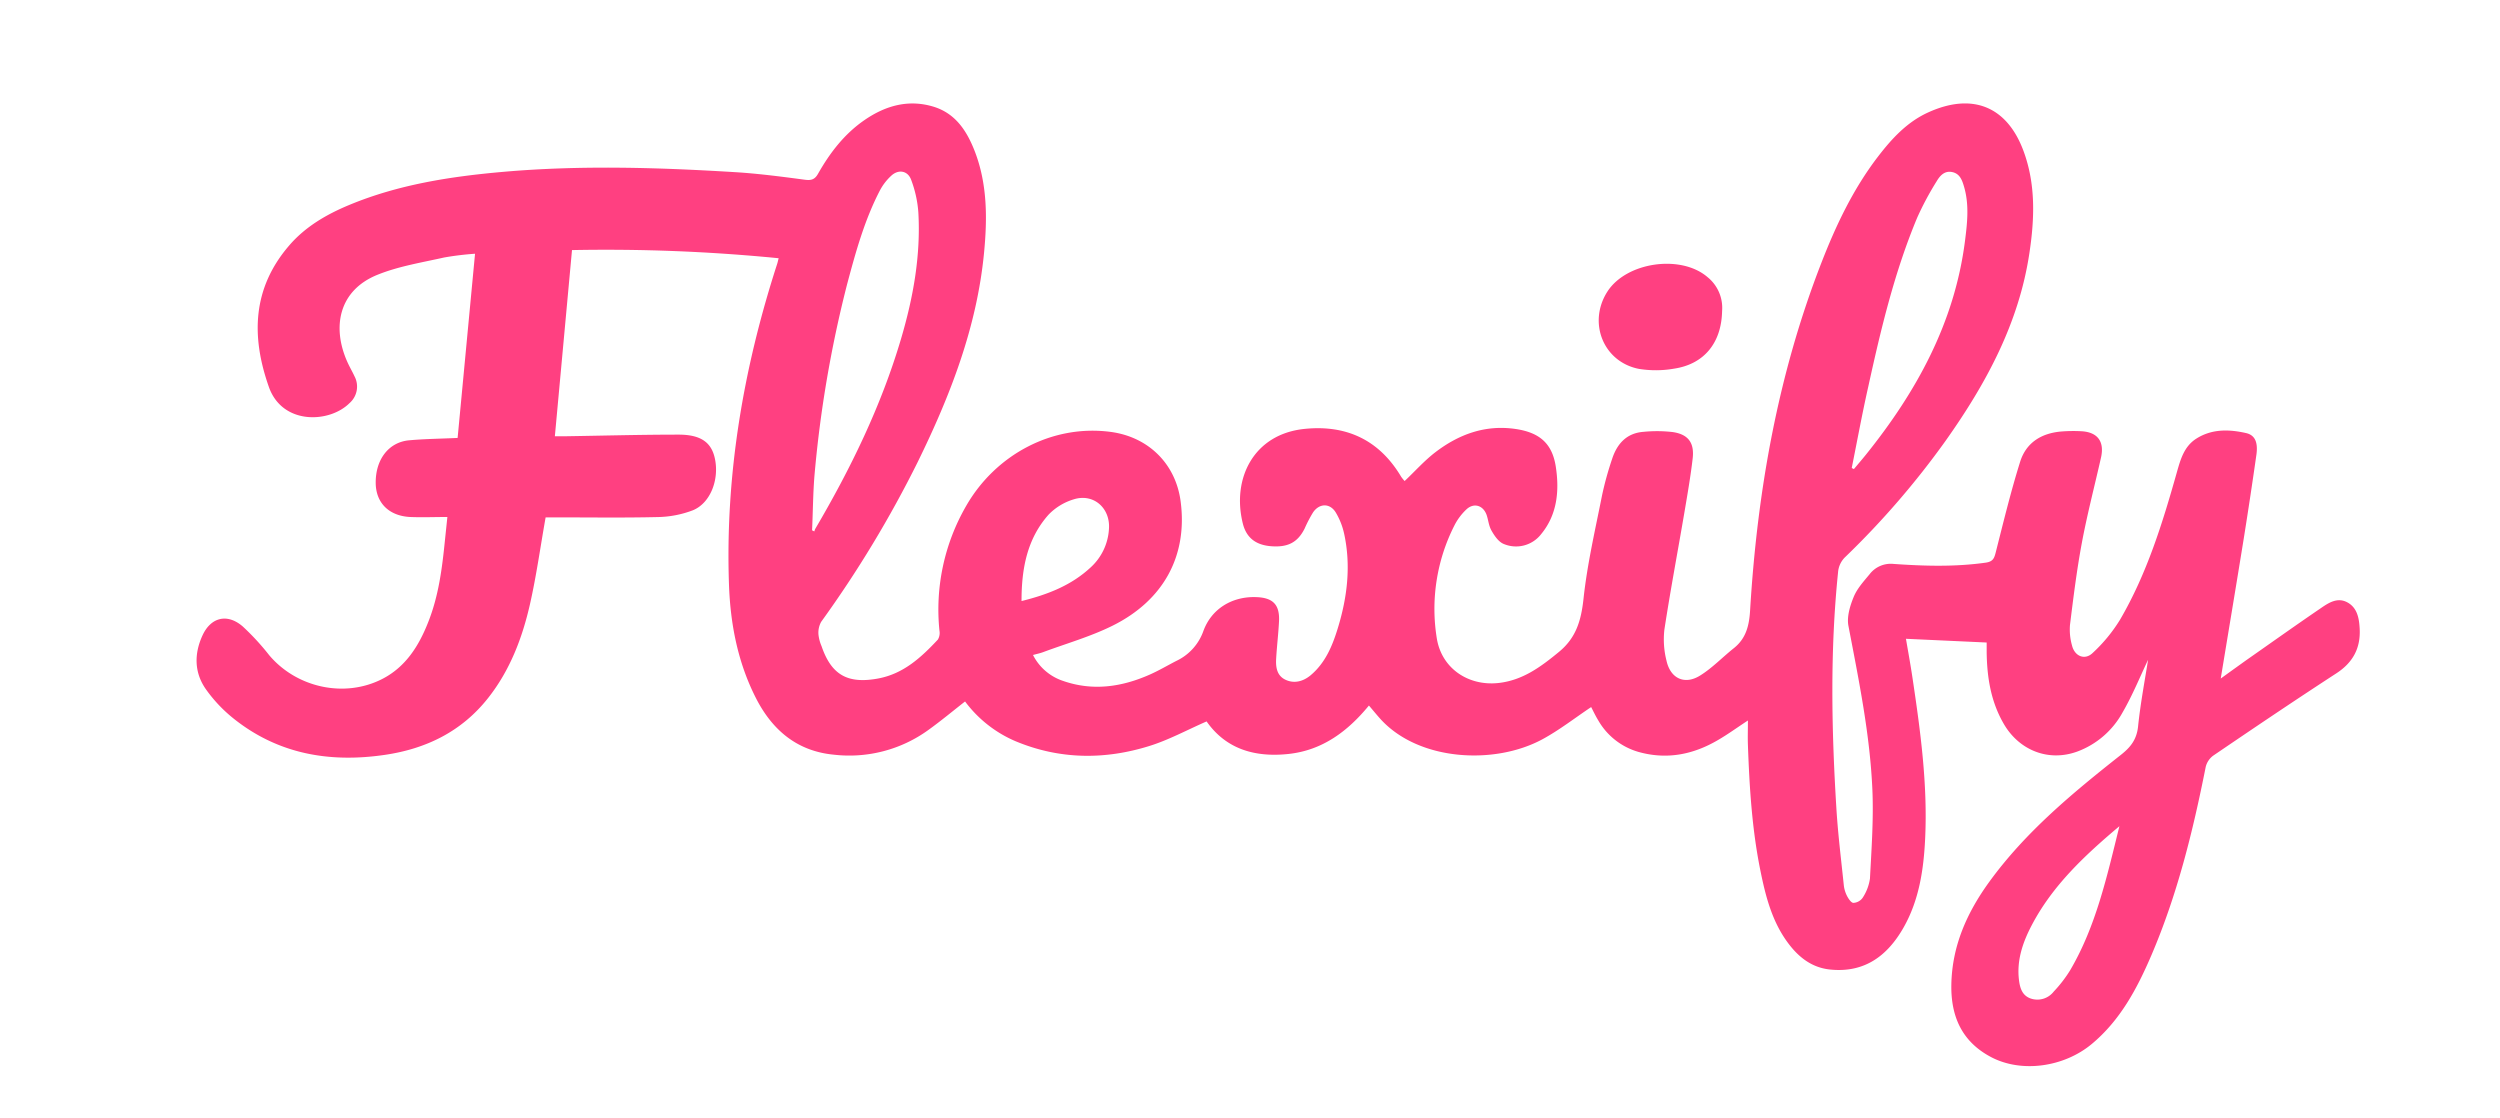 <svg id="Capa_1" data-name="Capa 1" xmlns="http://www.w3.org/2000/svg" viewBox="0 0 717.57 321.01"><defs><style>.cls-1{fill:#ff4081;}</style></defs><title>LogoMesa de trabajo 1</title><path class="cls-1" d="M616.56,189.38c-2.19,4.58-4.4,10.06-7.33,15.12a24.55,24.55,0,0,1-13,11.22c-8.22,3-16.62-.31-21.05-7.88-3.75-6.41-4.85-13.39-4.95-20.64,0-1.07,0-2.14,0-2.78l-23.17-1.07c.59,3.47,1.29,7.28,1.86,11.1,2.3,15.33,4.39,30.7,3.65,46.25-.42,8.86-1.72,17.63-6.18,25.5-4.61,8.13-11.21,13.12-21.14,12.08-5.08-.53-8.78-3.37-11.76-7.25-4.86-6.33-6.74-13.84-8.27-21.47-2.37-11.8-3.09-23.77-3.52-35.76-.08-2.14,0-4.29,0-7-3.21,2.11-5.81,4-8.55,5.59-7.19,4.23-14.82,5.74-23,3.39a19.5,19.5,0,0,1-11.44-9.07c-.78-1.27-1.41-2.63-2-3.76-4.67,3.12-9.08,6.57-13.93,9.21-13.72,7.46-35.43,6.31-46.43-5.65-1.11-1.21-2.14-2.5-3.43-4-6.1,7.43-13.36,12.83-23,13.89s-18-1.34-23.59-9.33c-5.64,2.46-10.88,5.33-16.46,7.06-12.85,4-25.75,3.89-38.36-1.37A35.28,35.28,0,0,1,277,201.34c-3.52,2.75-6.9,5.57-10.46,8.13a38.68,38.68,0,0,1-27.16,7.15c-10.61-1-17.72-7.07-22.4-16.24-5.2-10.2-7.34-21.22-7.74-32.55-1.11-31.55,4.14-62.18,13.84-92.12.13-.39.21-.8.41-1.59a504.14,504.14,0,0,0-59.31-2.34l-4.92,53.44c1.05,0,2,0,3,0,10.83-.17,21.66-.47,32.49-.47,6.41,0,9.45,2.22,10.44,6.86,1.31,6.11-1.33,12.89-6.41,14.89a29.62,29.62,0,0,1-9.92,1.91c-9.83.24-19.66.09-29.5.09h-2.75c-1.51,8.5-2.65,16.76-4.48,24.86-2.22,9.8-5.78,19.13-12.14,27.13-7.56,9.51-17.7,14.43-29.48,16.17-15.9,2.35-30.74-.2-43.57-10.5a41.33,41.33,0,0,1-7.83-8.31c-3.37-4.78-3.41-10.18-1-15.44s7.13-6.42,11.55-2.61a70.45,70.45,0,0,1,7.6,8.25c7.85,9.32,21.58,12.38,32.42,6.85,6.74-3.44,10.53-9.47,13.22-16.31,3-7.53,4-15.45,4.8-23.41l.71-6.79c-3.74,0-7.23.15-10.71,0-6.1-.32-9.8-4.08-9.86-9.74-.07-6.75,3.7-11.73,9.58-12.27,4.47-.41,9-.45,13.93-.68l5-52.87a85.55,85.55,0,0,0-8.83,1.07c-6.39,1.44-13,2.5-19,4.9C97.22,83.26,95.17,93.89,99.75,104c.62,1.37,1.38,2.66,2,4a6.3,6.3,0,0,1-1.42,7.7C94.53,121.5,81,122,77.17,111.05,72.05,96.53,72.44,82.72,83,70.47c4.64-5.41,10.72-8.93,17.24-11.64,14.16-5.88,29.1-8.18,44.25-9.51,22.15-1.93,44.29-1.26,66.42.09,6.72.41,13.43,1.29,20.11,2.18,1.87.25,2.86-.08,3.79-1.73,3.4-6,7.56-11.42,13.29-15.37,6.09-4.21,12.79-6.1,20.09-3.79,6.19,2,9.36,7,11.56,12.63,3.69,9.5,3.65,19.43,2.69,29.34-2.07,21.3-9.69,40.88-19,59.88a325.13,325.13,0,0,1-27.74,45.93,6.43,6.43,0,0,0-.78,3.63,11.44,11.44,0,0,0,.89,3.36c2.83,8.29,7.53,10.86,16.12,9.3,7.38-1.34,12.45-6.05,17.27-11.2a3.7,3.7,0,0,0,.45-2.55,59.44,59.44,0,0,1,7.65-35.78c8.44-14.75,24.76-23.5,41.5-21.27,10.68,1.42,18.62,9,20.07,19.91,2.06,15.49-4.77,28.37-19.51,35.7-6.36,3.16-13.32,5.13-20,7.62-.84.31-1.72.49-2.86.8a14.93,14.93,0,0,0,8.6,7.43c8.59,3,16.91,1.76,25-1.84,2.58-1.15,5-2.58,7.54-3.89a15,15,0,0,0,7.75-8.54c2.37-6.53,8.38-10,15.12-9.77,4.88.15,6.85,2.16,6.6,7-.18,3.57-.62,7.13-.82,10.7-.14,2.41.2,4.83,2.64,6s5,.58,7.2-1.22c4.29-3.58,6.32-8.52,7.88-13.64,2.71-8.87,3.79-17.92,1.78-27.1a20.24,20.24,0,0,0-2.37-6c-1.65-2.75-4.7-2.74-6.53-.07a38.41,38.41,0,0,0-2.42,4.64c-2,4-4.83,5.46-9.64,5.08-4.32-.34-7.08-2.37-8.11-6.54-3.19-12.86,3.1-25.62,17.68-27.13,12-1.24,21.48,3.14,27.77,13.73a10.82,10.82,0,0,0,1,1.23c3-2.83,5.64-5.82,8.76-8.22,6.76-5.19,14.38-8,23.08-6.72,6.82,1,10.52,4.09,11.55,10.84s.49,13.68-4.24,19.38a9.1,9.1,0,0,1-10.83,2.73c-1.42-.64-2.54-2.3-3.37-3.75s-.9-3-1.41-4.5c-1-2.83-3.74-3.64-5.89-1.54a16.74,16.74,0,0,0-3.39,4.58,52.86,52.86,0,0,0-5,32.52c1.45,8.48,9,13.55,17.58,12.66,7-.74,12.22-4.63,17.45-8.93,5-4.1,6.39-9.14,7.06-15.34,1.07-9.89,3.34-19.66,5.28-29.44a93.1,93.1,0,0,1,2.91-10.58c1.41-4.36,4.16-7.45,9-7.81a39.12,39.12,0,0,1,8.44.07c4.4.65,6.21,3.06,5.7,7.52-.61,5.28-1.53,10.53-2.42,15.78-1.9,11.15-4,22.26-5.71,33.44a24.9,24.9,0,0,0,.62,8.91c1.13,5.09,5.21,7,9.64,4.23,3.49-2.16,6.4-5.25,9.65-7.83,3.56-2.82,4.44-6.53,4.7-10.92,2.07-34.26,8-67.76,20.52-99.87C527,64.61,531.93,54.23,539,45c4-5.21,8.39-10,14.48-12.75,12.75-5.79,22.67-1.62,27.36,11.19,3.48,9.48,3.15,19.29,1.67,29.1-3,20.22-12.46,37.6-24.08,54a241.22,241.22,0,0,1-28.7,33.25,6.79,6.79,0,0,0-2.16,4.52c-2.31,22.54-1.87,45.1-.48,67.65.45,7.38,1.37,14.74,2.13,22.1a8.87,8.87,0,0,0,.92,3.09c.42.81,1.2,2,1.84,2a3.46,3.46,0,0,0,2.64-1.44,13.53,13.53,0,0,0,2.11-5.52c.44-8.46,1.06-17,.7-25.41-.68-15.92-3.89-31.52-6.88-47.15-.5-2.62.47-5.78,1.54-8.37,1-2.39,2.89-4.45,4.58-6.49a7.65,7.65,0,0,1,6.82-2.91c8.82.62,17.62.88,26.44-.36,2.05-.29,2.45-1.18,2.88-2.87,2.21-8.7,4.32-17.44,7-26,1.74-5.68,6.28-8.39,12.14-8.8a44,44,0,0,1,5.49-.05c4.67.26,6.65,3,5.6,7.59-1.83,8.11-3.94,16.18-5.47,24.34-1.47,7.84-2.45,15.78-3.43,23.7a16.68,16.68,0,0,0,.6,5.91c.76,3.05,3.65,4.26,5.89,2.12a45,45,0,0,0,7.87-9.55c7.71-13.19,12.19-27.69,16.31-42.3,1.05-3.72,2.1-7.48,5.61-9.7,4.45-2.82,9.38-2.69,14.25-1.59,2.57.58,3.44,2.63,3,6.07q-1.72,12.11-3.65,24.19c-2.13,13.22-4.34,26.42-6.61,40.2,2.7-1.95,5-3.6,7.23-5.2,7.15-5,14.29-10.09,21.5-15,2.26-1.56,4.78-3.2,7.62-1.66s3.37,4.54,3.53,7.54c.3,5.57-1.92,9.7-6.64,12.79C658.7,201,647,208.9,635.27,216.88a5.68,5.68,0,0,0-2.17,3.25c-3.67,18.49-8.17,36.74-15.62,54.12-4.09,9.52-8.92,18.63-17.14,25.45-8,6.62-20.12,8.31-28.83,3.72-8.36-4.4-11.59-11.65-11.42-20.83.21-11.12,4.49-20.66,10.89-29.48,10.46-14.4,24-25.57,37.83-36.49,2.77-2.19,4.48-4.4,4.87-8.07C614.38,201.8,615.66,195.12,616.56,189.38ZM233.09,152.22l.65.31a3.65,3.65,0,0,1,.24-.7c10.16-17.28,18.9-35.2,24.61-54.47,3.52-11.87,5.72-24,5-36.42a33.12,33.12,0,0,0-2.09-9.4c-1-2.6-3.67-3-5.71-1.08a15.77,15.77,0,0,0-3.18,4.1c-4.46,8.55-7,17.77-9.46,27a339.81,339.81,0,0,0-9.38,55C233.35,141.82,233.33,147,233.09,152.22ZM531.5,134.33l.62.31c1.16-1.39,2.34-2.75,3.47-4.16C550.12,112.4,561,92.63,564,69.22c.66-5.19,1.26-10.44-.26-15.62-.55-1.89-1.2-3.75-3.4-4.21s-3.52,1.05-4.44,2.6a85.75,85.75,0,0,0-5.63,10.53c-6.5,15.58-10.4,31.94-14,48.36C534.51,118.67,533.07,126.51,531.5,134.33Zm76.83,102.81c-10.12,8.51-19.19,17.07-25.12,28.34-2.58,4.9-4.4,10.08-3.71,15.79.28,2.31.92,4.51,3.42,5.35a5.94,5.94,0,0,0,6.55-2,37.6,37.6,0,0,0,4.71-6.11C601.57,265.93,604.69,251.85,608.33,237.14ZM293.21,172.52c7.61-1.89,14.33-4.53,19.86-9.68a16.14,16.14,0,0,0,5.23-11c.45-5.95-4.38-10.29-10.06-8.53a16.67,16.67,0,0,0-7.28,4.42C294.83,154.63,293.2,163.13,293.21,172.52Z"/><path class="cls-1" d="M494.29,89.26c-.18,9.2-5.2,15.26-13.76,16.55a30.38,30.38,0,0,1-10.11.07c-10.24-2-14.73-13.31-9.06-22.17,5.45-8.51,21.13-10.76,28.77-4.15A11.31,11.31,0,0,1,494.29,89.26Z"/></svg>